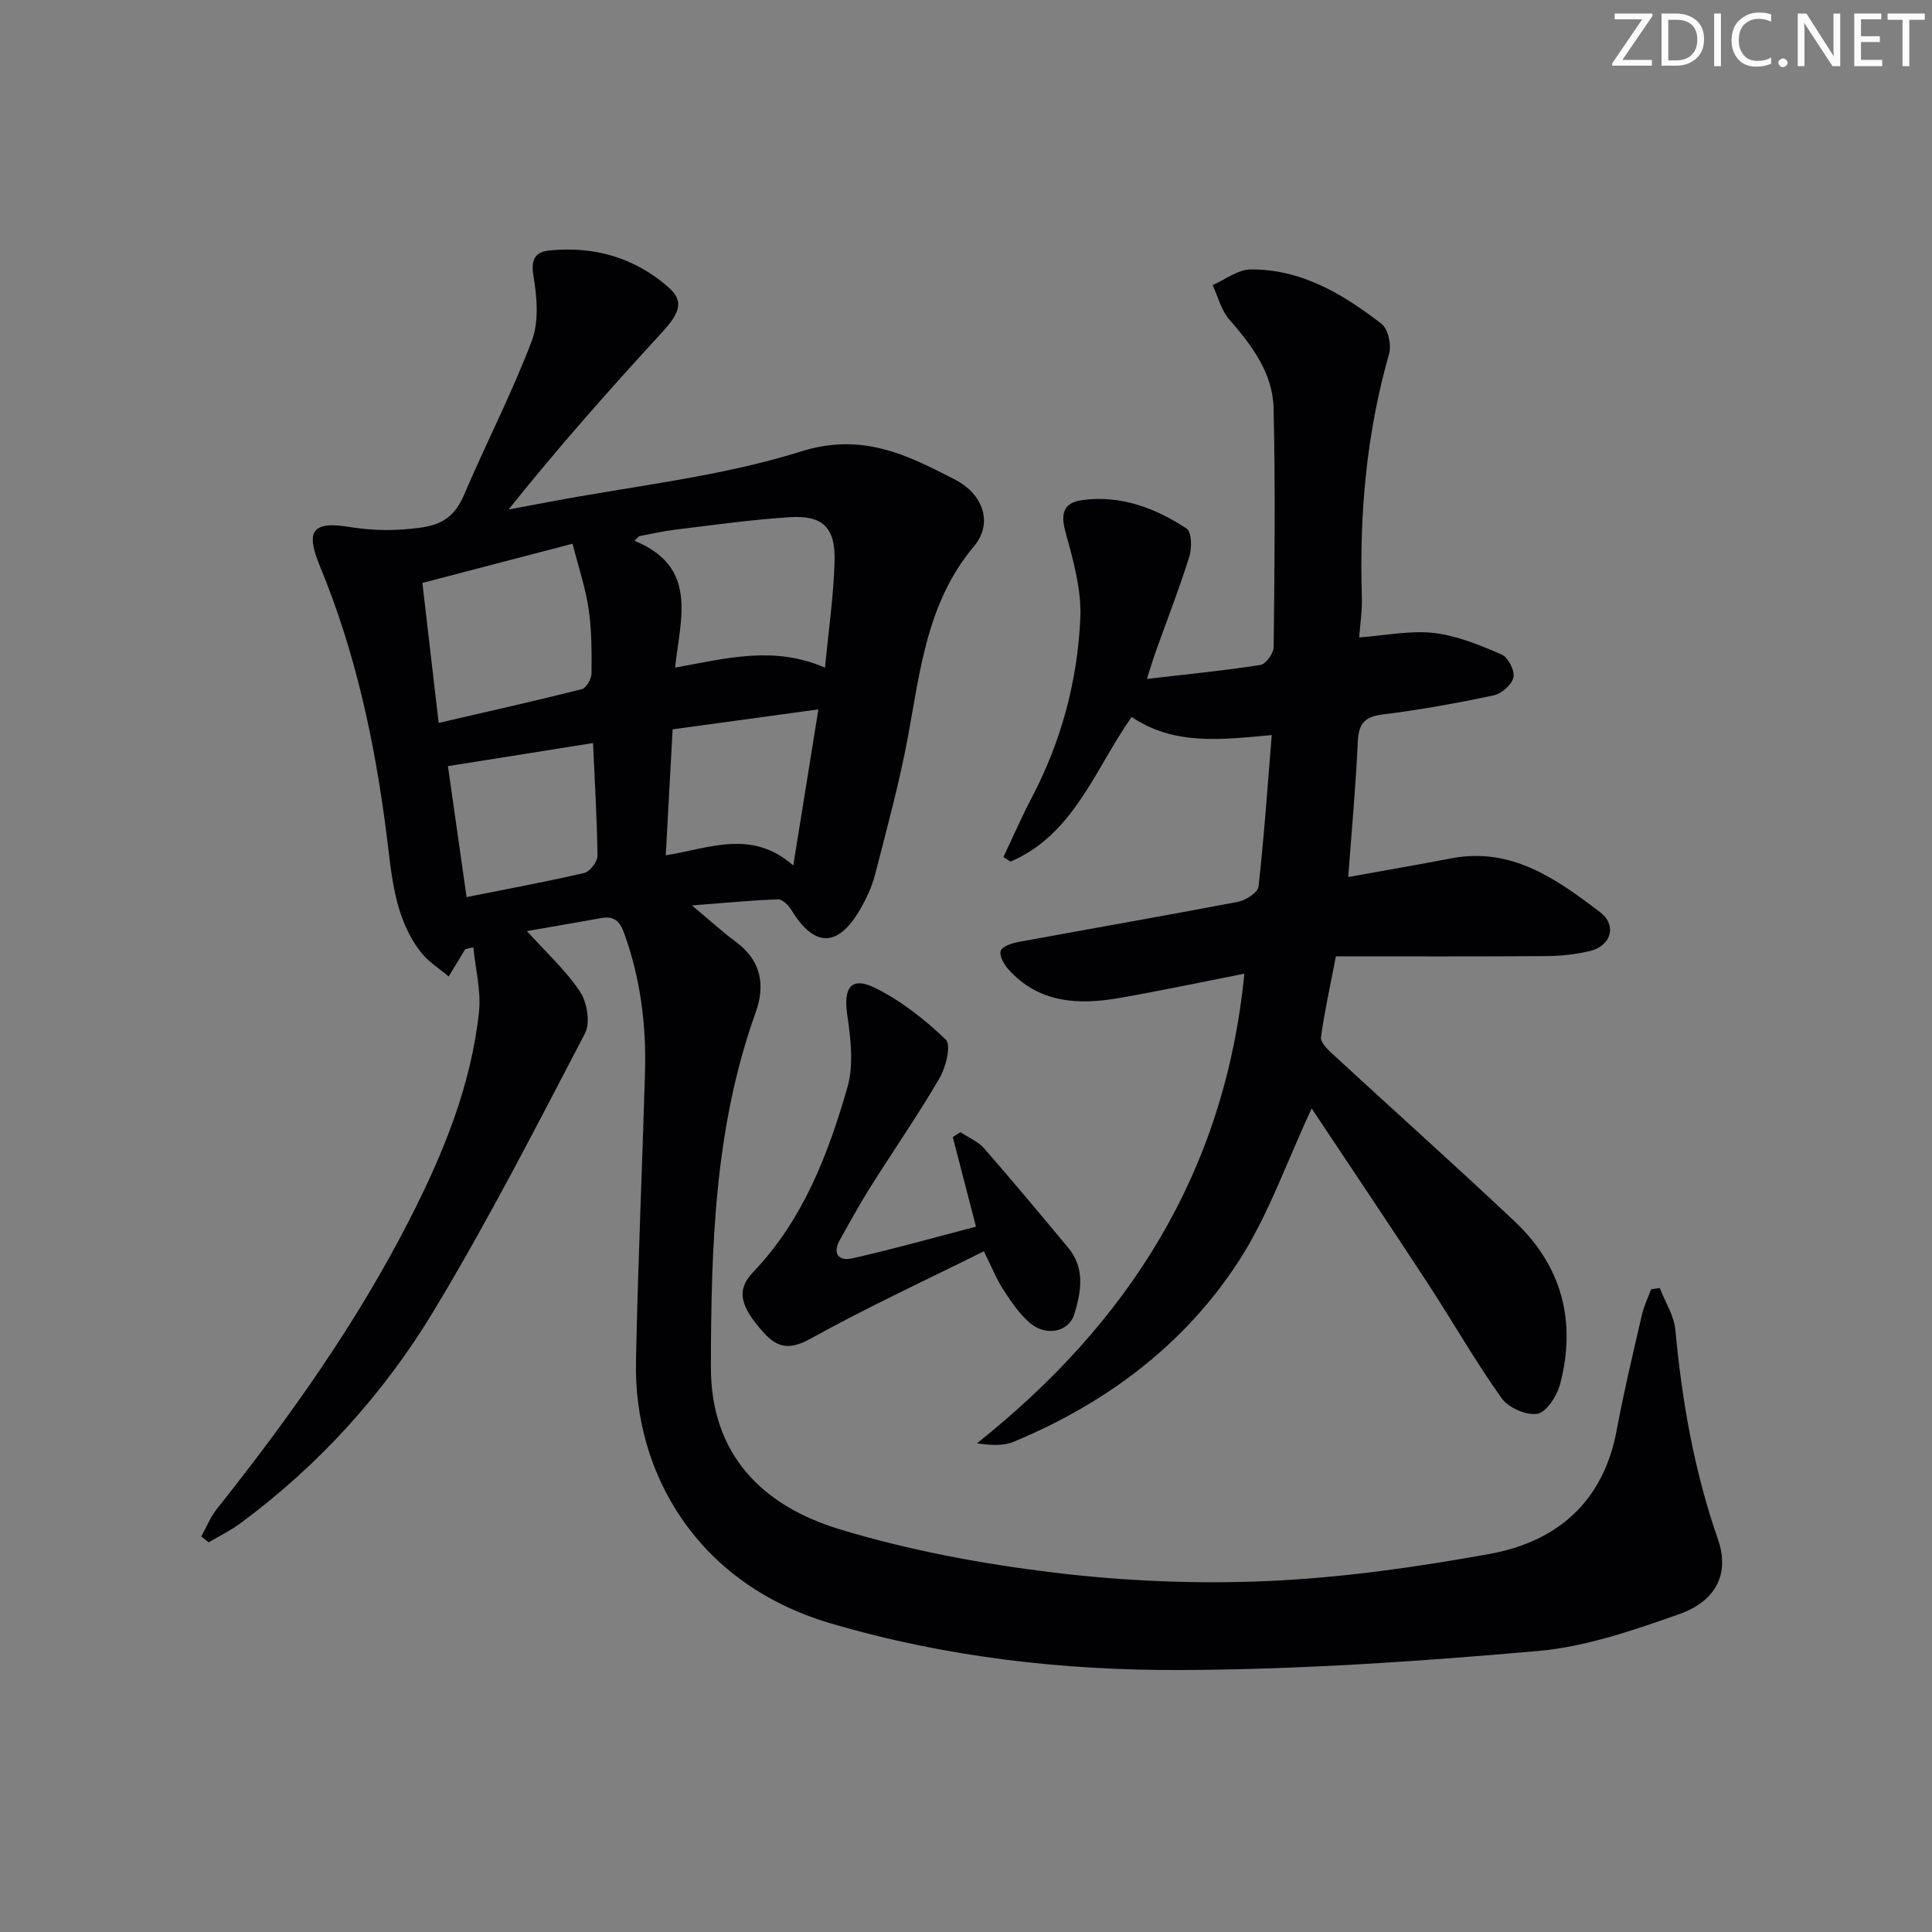 <svg enable-background="new 0 0 400 400" viewBox="0 0 400 400" xmlns="http://www.w3.org/2000/svg"><rect x="0" y="0" width="400" height="400" fill="#808080" stroke="none"/><g fill="#fafbfa"><path d="m342.2 3.2-6.3 9.2h6.1v1.2h-8.2v-.5l6.2-9.1h-5.7v-1.2h7.8v.4z"/><path d="m344 13.7v-10.9h3.1c1.6 0 3 .5 4.1 1.4 1.1 1 1.6 2.2 1.6 3.9s-.5 3-1.6 4-2.5 1.5-4.2 1.5h-3zm1.4-9.6v8.4h1.6c1.4 0 2.5-.4 3.2-1.1.8-.8 1.2-1.8 1.2-3.2s-.4-2.4-1.2-3.1-1.8-1-3.1-1z"/><path d="m356.3 2.8v10.9h-1.4v-10.9z"/><path d="m366.6 13.2c-.8.4-1.8.6-3 .6-1.6 0-2.8-.5-3.7-1.5s-1.4-2.3-1.4-3.9c0-1.7.5-3.2 1.6-4.2s2.4-1.6 4-1.6c1 0 1.9.1 2.6.4v1.5c-.8-.4-1.6-.6-2.6-.6-1.2 0-2.2.4-3 1.2s-1.1 1.9-1.1 3.3c0 1.3.4 2.3 1.1 3.1s1.6 1.1 2.8 1.1c1.1 0 2-.2 2.8-.7v1.3z"/><path d="m368.2 13c0-.3.1-.5.3-.6.2-.2.4-.3.6-.3.3 0 .5.1.7.3s.3.4.3.6-.1.5-.3.6c-.2.2-.4.3-.7.3s-.5-.1-.6-.3c-.2-.2-.3-.4-.3-.6z"/><path d="m381.1 13.7h-1.7l-5.5-8.4c-.2-.2-.3-.5-.4-.7 0 .2.1.8.1 1.5v7.6h-1.4v-10.9h1.8l5.3 8.3c.3.4.4.6.4.8 0-.3-.1-.8-.1-1.6v-7.5h1.4v10.9z"/><path d="m389.7 13.7h-5.8v-10.9h5.6v1.2h-4.2v3.5h3.9v1.2h-3.9v3.7h4.4z"/><path d="m398.4 4.1h-3.1v9.6h-1.4v-9.6h-3.1v-1.3h7.7v1.3z"/></g><path d="m96.31 196.53c-1.14 1.88-2.27 3.76-3.41 5.64-1.95-1.66-4.24-3.05-5.77-5.03-5.57-7.2-6.03-16.02-7.12-24.56-2.43-19-6.41-37.59-13.78-55.37-3.01-7.27-1.61-9.37 6.12-8.11 4.97.81 9.6.83 14.6.16 4.83-.64 7.31-2.56 9.14-6.84 4.56-10.68 9.91-21.03 14.02-31.86 1.51-4 1.06-9.08.33-13.48-.58-3.46.44-4.93 3.31-5.22 9.18-.92 17.53 1.41 24.54 7.52 3.29 2.86 2.64 5.2-1.06 9.24-10.87 11.87-21.58 23.88-31.93 36.87 2.79-.52 5.58-1.04 8.37-1.57 17.44-3.32 35.34-5.17 52.17-10.45 12.68-3.98 21.96.71 31.84 5.8 6.03 3.11 7.91 9.14 3.98 13.82-9.7 11.54-11.11 25.57-13.68 39.44-1.78 9.6-4.37 19.06-6.8 28.52-.65 2.54-1.82 5.03-3.15 7.31-4.6 7.88-9.48 7.8-14.2.01-.59-.97-1.86-2.21-2.77-2.17-5.55.2-11.09.74-17.8 1.26 3.79 3.16 6.35 5.52 9.13 7.57 5.25 3.86 6.08 8.98 4.05 14.63-8.53 23.76-9.2 48.48-9.26 73.29-.05 18.3 10.77 28.86 26.7 33.68 14.35 4.35 29.33 7.14 44.24 8.95 14.65 1.77 29.59 2.41 44.33 1.76 15.36-.68 30.73-2.86 45.88-5.6 14.03-2.53 23.63-10.77 26.39-25.64 1.48-7.98 3.38-15.89 5.2-23.81.42-1.84 1.27-3.58 1.92-5.36.6-.09 1.19-.18 1.79-.27 1.12 2.9 2.97 5.73 3.24 8.71 1.37 14.79 3.91 29.26 8.82 43.35 2.42 6.95-.28 12.73-7.98 15.45-9.48 3.35-19.31 6.76-29.21 7.64-24.48 2.17-49.09 3.83-73.66 3.95-24.59.12-49-2.63-72.89-9.67-27.76-8.18-40.73-31.2-40.28-54.12.39-19.96 1.29-39.91 1.87-59.87.29-9.88-.93-19.54-4.32-28.91-.9-2.48-2.1-3.59-4.69-3.12-5.04.9-10.08 1.77-15.44 2.7 4.02 4.46 8.07 8.13 11 12.55 1.47 2.21 2.17 6.44 1.03 8.62-10.07 19.29-20.01 38.7-31.23 57.32-10.36 17.2-23.82 32.07-40.1 44.11-2.05 1.52-4.39 2.64-6.59 3.95-.51-.41-1.02-.82-1.53-1.22 1.07-1.91 1.9-4.01 3.24-5.7 15.04-18.93 29.02-38.56 40.01-60.15 6.88-13.51 12.63-27.52 14.25-42.75.46-4.36-.73-8.9-1.17-13.36-.57.11-1.13.25-1.69.39zm-8.86-75.84c1.15 9.9 2.24 19.2 3.37 28.98 10.43-2.41 20.07-4.57 29.65-6.99.92-.23 1.99-2.13 2-3.26.04-4.47.04-8.99-.61-13.39-.65-4.38-2.1-8.65-3.32-13.46-10.91 2.85-20.46 5.35-31.09 8.12zm52.32 17.53c10.59-1.9 20.48-4.61 31.04.02.73-7.75 1.8-14.94 1.98-22.16.17-6.96-2.53-9.45-9.38-9-7.93.52-15.82 1.64-23.71 2.59-2.49.3-4.95.89-7.42 1.35-.3.32-.6.64-.91.95 13.3 5.43 9.46 16.14 8.4 26.25zm-16.99 15.62c-10.36 1.65-20.09 3.2-30.04 4.78 1.25 8.81 2.53 17.78 3.86 27.11 8.22-1.64 16.34-3.13 24.38-5 1.16-.27 2.73-2.34 2.72-3.57-.08-7.45-.55-14.89-.92-23.32zm46.66-6.97c-10.7 1.46-20.41 2.79-30.18 4.13-.49 9.03-.94 17.38-1.42 26.09 9.18-1.52 17.82-5.43 26.4 2.09 1.81-11.19 3.44-21.34 5.2-32.31z" fill="#010104"/><path d="m271.57 229.5c-5.2 11.07-9 22.28-15.28 31.87-11.27 17.23-27.42 29.25-46.47 37.15-2.11.87-4.64.72-7.55.3 31.4-24.97 51.32-56.11 55.36-97.23-8.75 1.72-17.28 3.53-25.86 5.03-8.51 1.48-16.7 1.1-23.01-5.95-.91-1.01-1.91-2.81-1.57-3.8.32-.93 2.29-1.59 3.64-1.84 15.17-2.8 30.38-5.43 45.53-8.33 1.6-.31 4.06-1.92 4.2-3.14 1.15-10.2 1.85-20.45 2.74-31.37-10.32.93-20.16 2.23-29.01-3.75-7.62 10.84-11.94 24.31-25.07 29.95-.49-.32-.98-.64-1.47-.96 1.95-4.1 3.76-8.27 5.86-12.28 6.13-11.67 9.48-24.19 10.06-37.21.26-5.94-1.51-12.1-3.11-17.95-1.07-3.91-.17-5.96 3.56-6.46 7.95-1.06 15.09 1.66 21.55 5.9 1.05.69 1.13 4.03.57 5.81-2.08 6.64-4.62 13.14-6.97 19.71-.54 1.52-1 3.07-1.82 5.61 8.41-.98 16-1.71 23.51-2.89 1.12-.17 2.72-2.4 2.74-3.7.18-16.49.37-32.99-.02-49.48-.17-7.27-4.5-12.98-9.19-18.37-1.67-1.91-2.32-4.71-3.43-7.1 2.63-1.14 5.25-3.22 7.89-3.24 10.48-.07 19.12 5.11 27.08 11.27 1.36 1.05 2.09 4.36 1.57 6.19-4.71 16.49-6.18 33.28-5.64 50.34.09 2.77-.35 5.56-.55 8.39 5.41-.39 10.53-1.48 15.46-.92 4.79.55 9.51 2.51 14 4.44 1.35.58 2.77 3.32 2.48 4.73-.3 1.49-2.42 3.38-4.03 3.73-7.62 1.62-15.31 3.02-23.04 3.97-3.77.47-4.99 1.9-5.16 5.6-.42 9.25-1.28 18.48-1.98 28.06 7.35-1.33 14.36-2.53 21.33-3.87 12.47-2.39 21.76 4.27 30.78 11.12 3.65 2.77 2.28 7.09-2.2 8.11-2.89.66-5.91.99-8.88 1.01-14.46.1-28.92.05-43.59.05-1.23 6.41-2.38 11.54-3.08 16.72-.14 1.02 1.26 2.46 2.26 3.38 12.6 11.62 25.38 23.04 37.85 34.79 9.78 9.23 12.8 20.74 9.39 33.69-.63 2.4-2.77 5.76-4.69 6.12-2.26.42-6.02-1.25-7.42-3.22-5.48-7.7-10.17-15.95-15.35-23.88-7.98-12.2-16.13-24.3-23.97-36.1z" fill="#010104"/><path d="m202.07 253.97c-1.71-6.61-3.26-12.58-4.81-18.55l1.59-1.02c1.66 1.11 3.66 1.94 4.93 3.39 5.91 6.76 11.66 13.67 17.4 20.57 3.54 4.25 2.64 9.17 1.24 13.74-1.13 3.69-5.85 4.62-9.12 1.86-2.22-1.87-3.93-4.44-5.55-6.91-1.42-2.18-2.39-4.65-4.05-7.98-12.09 6.01-24.11 11.56-35.66 17.97-4.23 2.35-6.82 2.31-9.9-1.1-4.91-5.45-5.78-8.83-2.22-12.55 10.35-10.82 15.51-24.35 19.53-38.26 1.35-4.67.66-10.15-.05-15.13-.79-5.53.84-7.91 5.79-5.46 5.37 2.66 10.3 6.54 14.63 10.71 1.13 1.09.05 5.66-1.26 7.9-4.52 7.75-9.64 15.14-14.42 22.73-2.21 3.51-4.2 7.17-6.24 10.79-1.64 2.9-.23 4.49 2.55 3.86 8.52-1.92 16.94-4.3 25.62-6.56z" fill="#010104"/></svg>